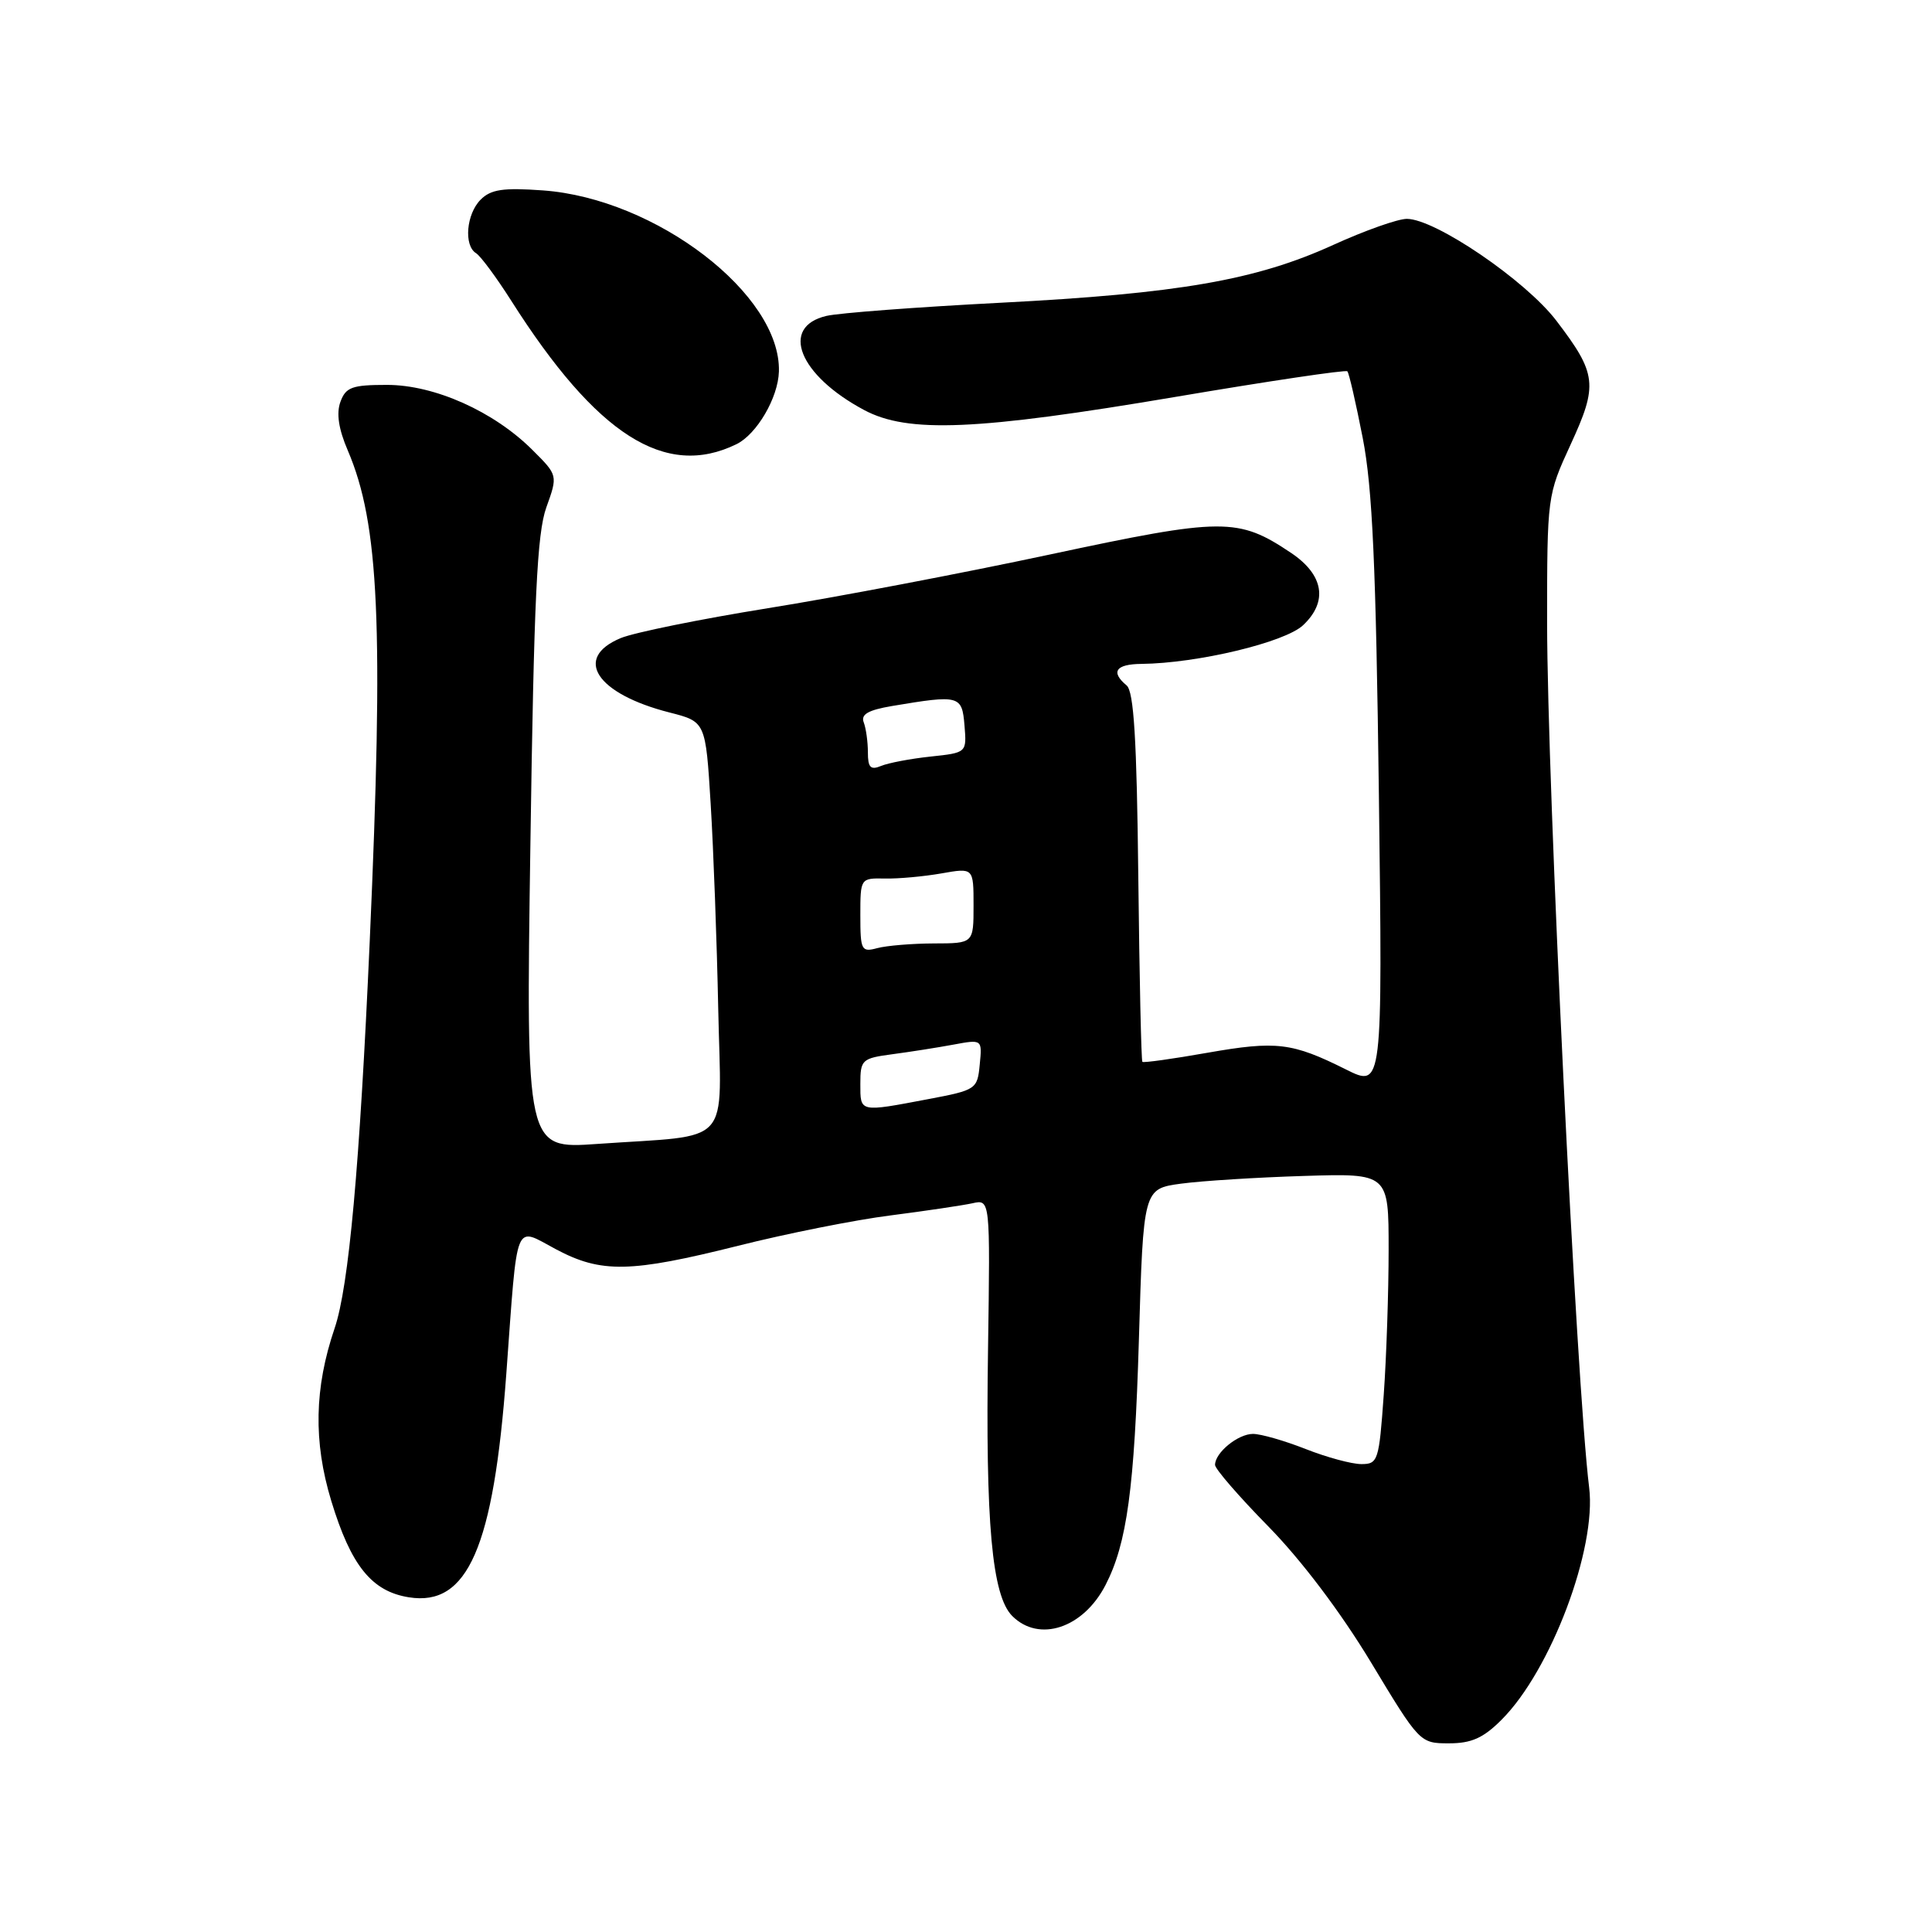 <?xml version="1.0" encoding="UTF-8" standalone="no"?>
<!DOCTYPE svg PUBLIC "-//W3C//DTD SVG 1.1//EN" "http://www.w3.org/Graphics/SVG/1.1/DTD/svg11.dtd" >
<svg xmlns="http://www.w3.org/2000/svg" xmlns:xlink="http://www.w3.org/1999/xlink" version="1.1" viewBox="0 0 256 256">
 <g >
 <path fill="currentColor"
d=" M 198.97 227.87 C 205.50 221.35 211.58 205.20 210.57 197.10 C 208.88 183.48 205.01 103.89 205.00 82.58 C 205.00 65.74 205.02 65.63 208.12 58.89 C 211.76 50.99 211.60 49.54 206.23 42.50 C 202.16 37.16 190.18 29.00 186.41 29.00 C 185.22 29.00 180.84 30.55 176.67 32.45 C 166.43 37.12 156.20 38.90 132.50 40.12 C 121.50 40.69 111.15 41.47 109.50 41.86 C 103.30 43.32 105.86 49.72 114.50 54.33 C 120.31 57.43 129.40 57.05 155.82 52.58 C 168.09 50.50 178.31 48.98 178.53 49.20 C 178.75 49.41 179.66 53.39 180.57 58.04 C 181.86 64.66 182.32 74.95 182.71 105.32 C 183.20 144.13 183.20 144.13 178.35 141.71 C 171.20 138.14 169.15 137.89 159.97 139.50 C 155.39 140.31 151.52 140.85 151.37 140.70 C 151.22 140.55 150.98 129.51 150.83 116.16 C 150.63 97.91 150.24 91.62 149.28 90.82 C 147.13 89.03 147.84 88.00 151.25 87.97 C 158.68 87.89 170.24 85.12 172.66 82.85 C 175.99 79.72 175.41 76.18 171.10 73.28 C 164.05 68.55 162.10 68.56 139.09 73.48 C 127.49 75.96 110.68 79.16 101.75 80.59 C 92.81 82.03 84.04 83.81 82.25 84.55 C 75.90 87.19 79.02 91.94 88.72 94.41 C 93.50 95.63 93.50 95.63 94.17 106.56 C 94.54 112.58 94.99 124.79 95.17 133.71 C 95.55 152.26 97.32 150.30 79.09 151.58 C 69.69 152.24 69.69 152.24 70.28 111.87 C 70.75 79.35 71.16 70.67 72.39 67.24 C 73.92 62.98 73.92 62.98 70.57 59.64 C 65.45 54.52 57.59 51.00 51.27 51.00 C 46.66 51.00 45.82 51.30 45.11 53.24 C 44.55 54.76 44.86 56.84 46.08 59.68 C 50.25 69.41 50.85 82.86 48.99 124.74 C 47.66 154.60 46.22 170.47 44.34 176.00 C 41.65 183.91 41.51 191.02 43.89 198.86 C 46.50 207.45 49.25 210.87 54.18 211.65 C 61.98 212.90 65.40 205.05 67.09 182.02 C 68.62 161.19 68.07 162.56 73.66 165.53 C 79.67 168.73 83.52 168.65 97.81 165.07 C 104.24 163.45 113.33 161.64 118.00 161.05 C 122.67 160.45 127.56 159.72 128.85 159.44 C 131.21 158.91 131.21 158.91 130.92 178.70 C 130.57 201.87 131.44 211.44 134.13 214.13 C 137.68 217.68 143.53 215.75 146.48 210.04 C 149.33 204.52 150.32 197.27 150.91 177.51 C 151.50 157.52 151.50 157.52 156.50 156.84 C 159.25 156.47 166.56 156.01 172.75 155.82 C 184.00 155.47 184.00 155.47 184.00 165.58 C 184.00 171.14 183.71 179.81 183.35 184.85 C 182.73 193.56 182.59 194.00 180.39 194.00 C 179.11 194.00 175.79 193.10 173.00 192.00 C 170.21 190.90 167.07 190.00 166.03 190.00 C 164.04 190.00 161.00 192.48 161.00 194.11 C 161.00 194.64 164.19 198.32 168.08 202.28 C 172.45 206.74 177.64 213.61 181.65 220.25 C 188.09 230.94 188.15 231.00 191.99 231.00 C 194.98 231.00 196.55 230.30 198.97 227.87 Z  M 97.58 58.86 C 100.28 57.54 103.11 52.70 103.21 49.23 C 103.50 39.03 86.92 26.31 71.94 25.23 C 66.68 24.85 65.05 25.09 63.69 26.45 C 61.79 28.35 61.43 32.53 63.08 33.55 C 63.68 33.92 65.78 36.76 67.75 39.86 C 79.06 57.66 88.16 63.46 97.58 58.86 Z  M 114.00 143.63 C 114.00 140.42 114.20 140.23 118.25 139.69 C 120.59 139.38 124.22 138.81 126.32 138.42 C 130.15 137.71 130.15 137.71 129.82 141.06 C 129.51 144.33 129.35 144.44 123.00 145.64 C 113.82 147.38 114.00 147.42 114.00 143.63 Z  M 114.00 121.29 C 114.00 116.37 114.01 116.35 117.25 116.41 C 119.04 116.45 122.41 116.14 124.75 115.73 C 129.00 114.98 129.00 114.98 129.00 119.99 C 129.00 125.00 129.00 125.00 123.75 125.01 C 120.86 125.02 117.49 125.30 116.25 125.63 C 114.14 126.20 114.00 125.93 114.00 121.29 Z  M 115.00 99.69 C 115.00 98.30 114.75 96.51 114.45 95.72 C 114.04 94.66 115.03 94.09 118.20 93.55 C 127.15 92.05 127.47 92.13 127.80 96.12 C 128.10 99.74 128.10 99.74 123.30 100.25 C 120.66 100.53 117.71 101.09 116.75 101.49 C 115.35 102.07 115.00 101.70 115.00 99.69 Z "/>
</g>
</svg>